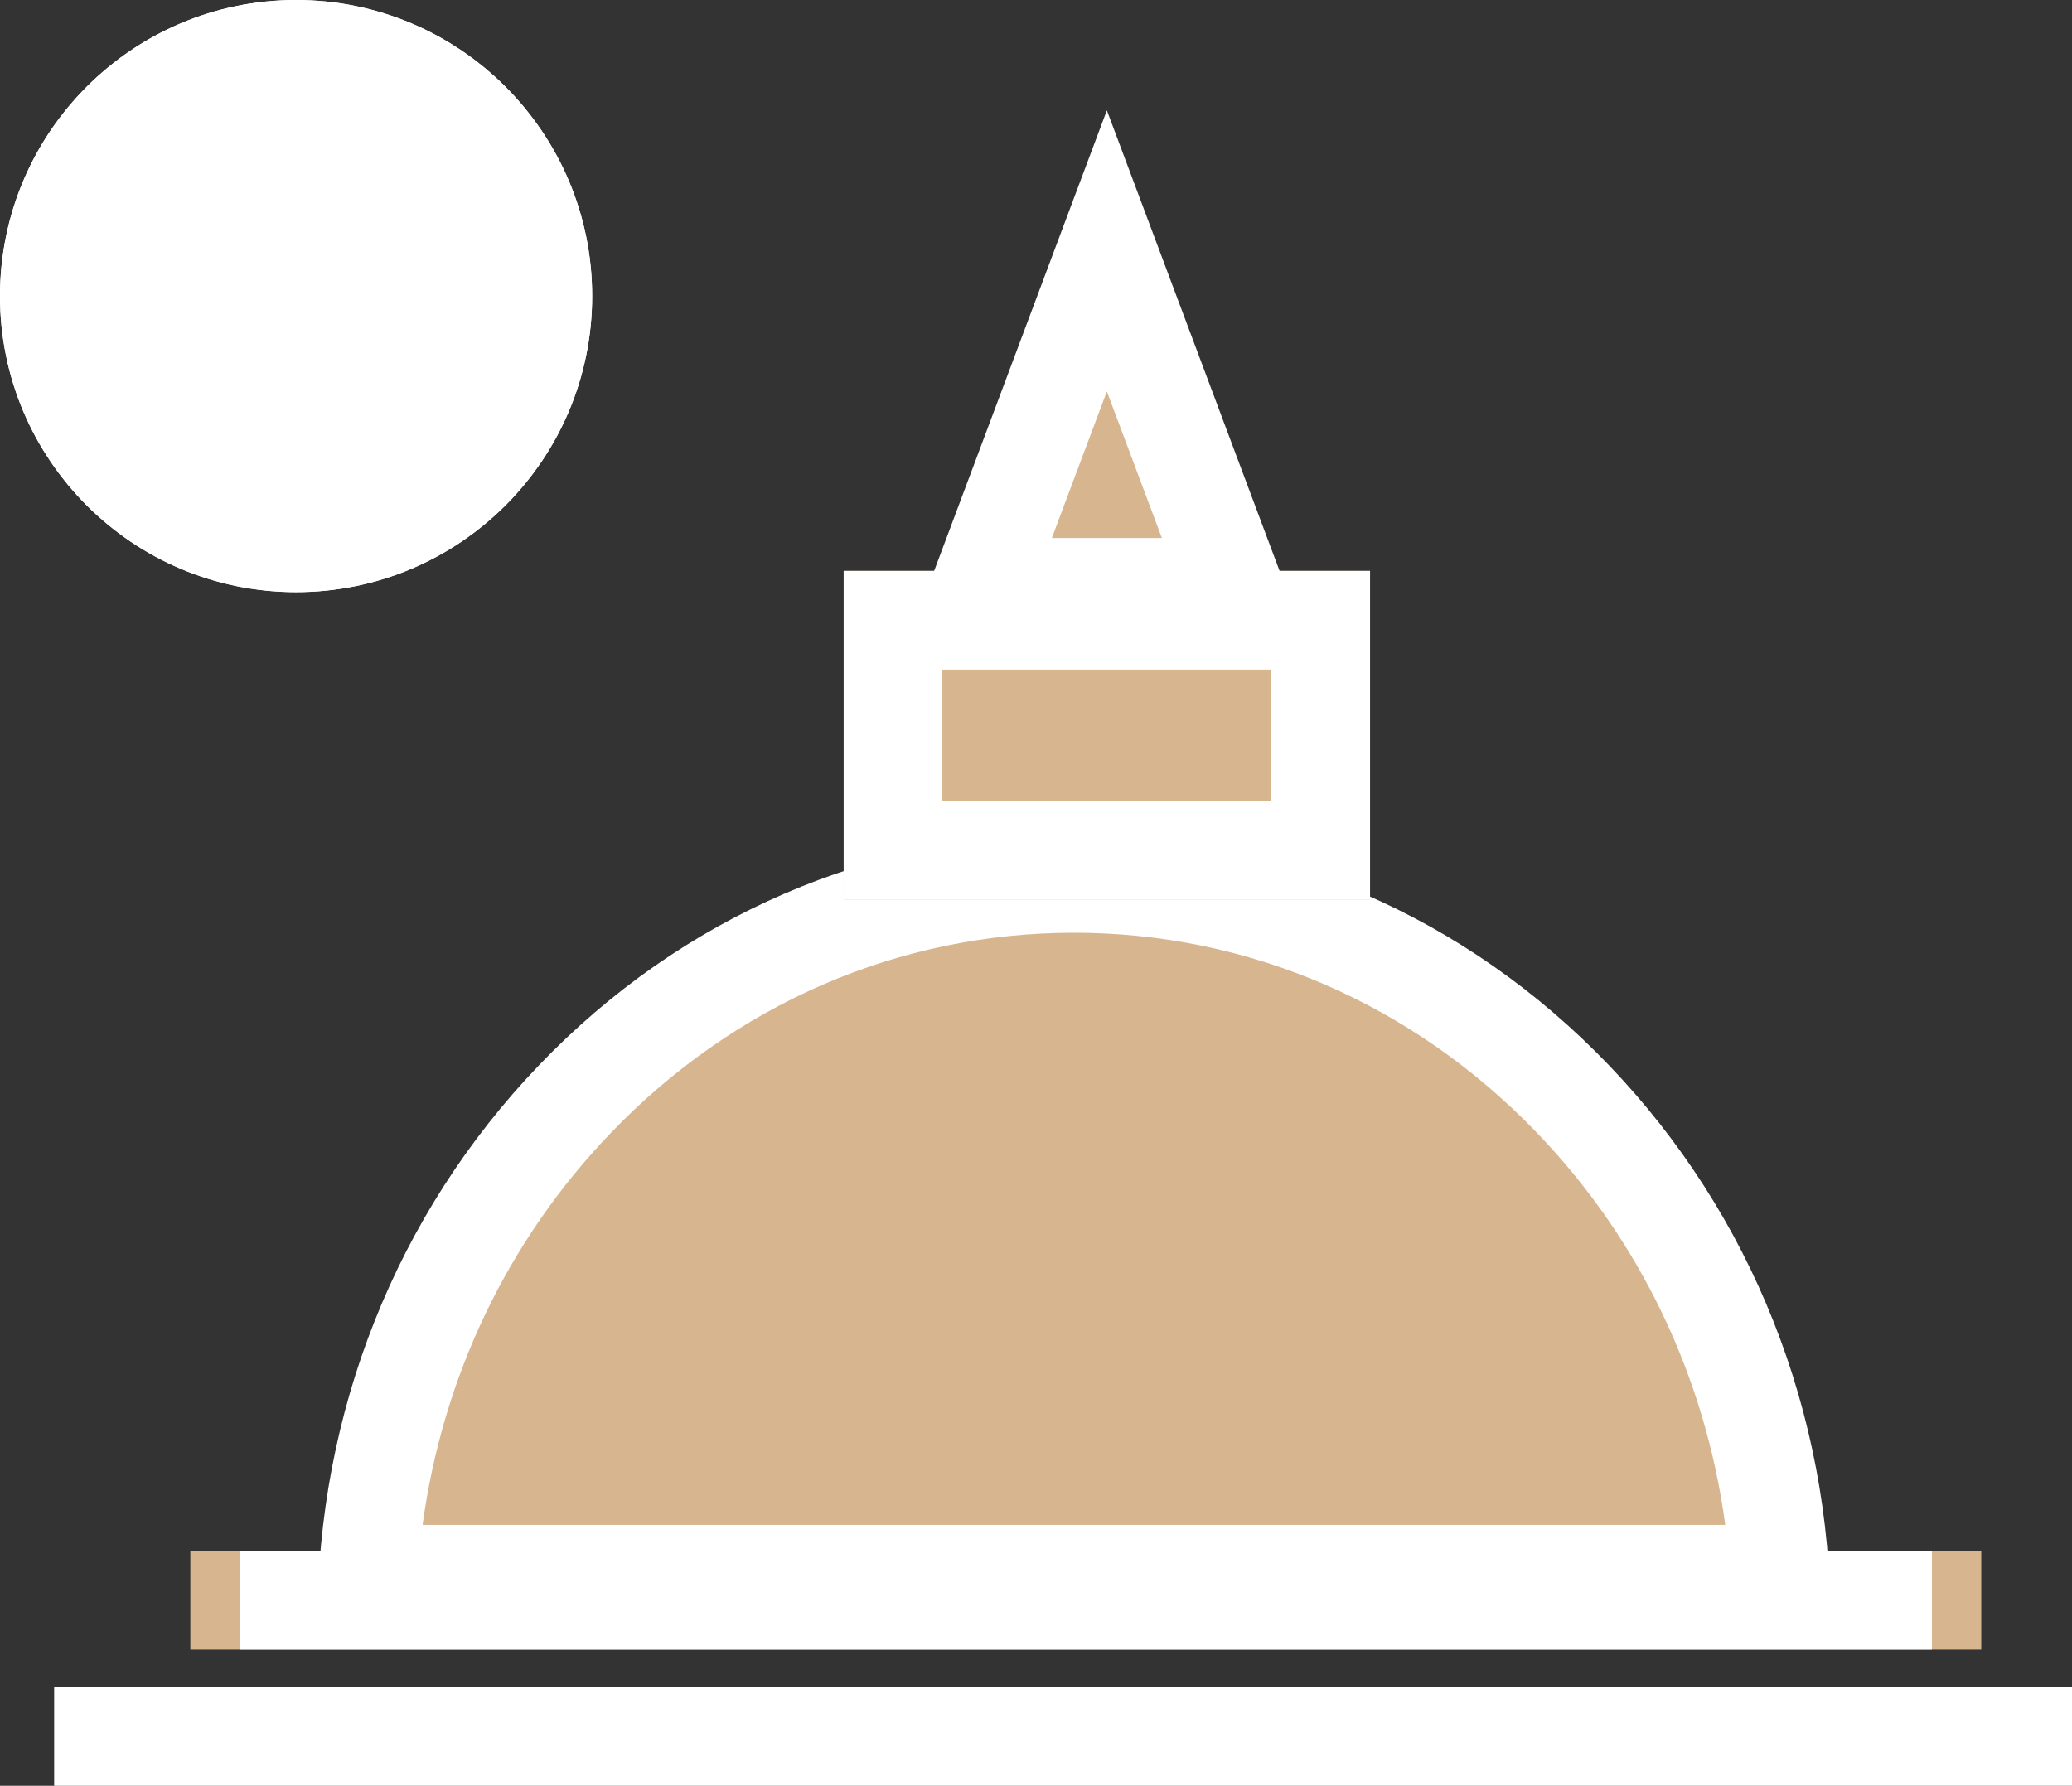 <svg xmlns="http://www.w3.org/2000/svg" width="31.492" height="27.143" viewBox="0 0 31.492 27.143">
  <rect x="0" y="0" width="31.492" height="27.143" fill="#333333" stroke="none"/>
  <g id="Group_981" data-name="Group 981" transform="translate(-1760 -334)">
    <g id="Ellipse_67" data-name="Ellipse 67" transform="translate(1760 334)" fill="#fff" stroke="#fff" stroke-width="2.5">
      <circle cx="4.5" cy="4.5" r="4.5" stroke="none"/>
      <circle cx="4.5" cy="4.5" r="3.25" fill="none"/>
    </g>
    <g id="Subtraction_1" data-name="Subtraction 1" transform="translate(1764.823 346.677)" fill="#d7b58e">
      <path d="M 22.227 11.25 L 0.773 11.25 C 0.944 8.522 2.042 5.982 3.91 4.034 C 5.939 1.916 8.635 0.75 11.5 0.75 C 14.365 0.75 17.061 1.916 19.09 4.034 C 20.958 5.982 22.056 8.522 22.227 11.25 Z" stroke="none"/>
      <path d="M 21.399 10.5 C 21.095 8.253 20.11 6.181 18.549 4.553 C 16.662 2.584 14.159 1.5 11.5 1.5 C 8.841 1.5 6.338 2.584 4.451 4.553 C 2.89 6.182 1.904 8.253 1.6 10.5 L 21.399 10.5 M 23 12 L -0 12 C -0 8.794 1.196 5.781 3.368 3.515 C 5.54 1.248 8.428 -8.881784197001252e-16 11.5 -8.881784197001252e-16 C 14.572 -8.881784197001252e-16 17.459 1.248 19.632 3.515 C 21.804 5.781 23 8.794 23 11.999 L 23 12 Z" stroke="none" fill="#fff"/>
    </g>
    <g id="Rectangle_136" data-name="Rectangle 136" transform="translate(1772.823 342.677)" fill="#d7b58e" stroke="#fff" stroke-width="1.5">
      <rect width="8" height="5" stroke="none"/>
      <rect x="0.75" y="0.75" width="6.5" height="3.5" fill="none"/>
    </g>
    <g id="Polygon_1" data-name="Polygon 1" transform="translate(1773.823 335.677)" fill="#d7b58e">
      <path d="M 4.918 7.25 L 1.082 7.25 L 3 2.136 L 4.918 7.25 Z" stroke="none"/>
      <path d="M 3 4.272 L 2.164 6.5 L 3.836 6.5 L 3 4.272 M 3 0 L 6 8 L 0 8 L 3 0 Z" stroke="none" fill="#fff"/>
    </g>
    <g id="Rectangle_137" data-name="Rectangle 137" transform="translate(1762.893 357.573)" fill="#d7b58e" stroke="#fff" stroke-width="1.5">
      <rect width="27.22" height="1.5" stroke="none"/>
      <rect x="0.75" y="0.75" width="25.72" fill="none"/>
    </g>
    <rect id="Rectangle_138" data-name="Rectangle 138" width="30.67" height="1.5" transform="translate(1760.823 359.643)" fill="#fff"/>
  </g>
</svg>

